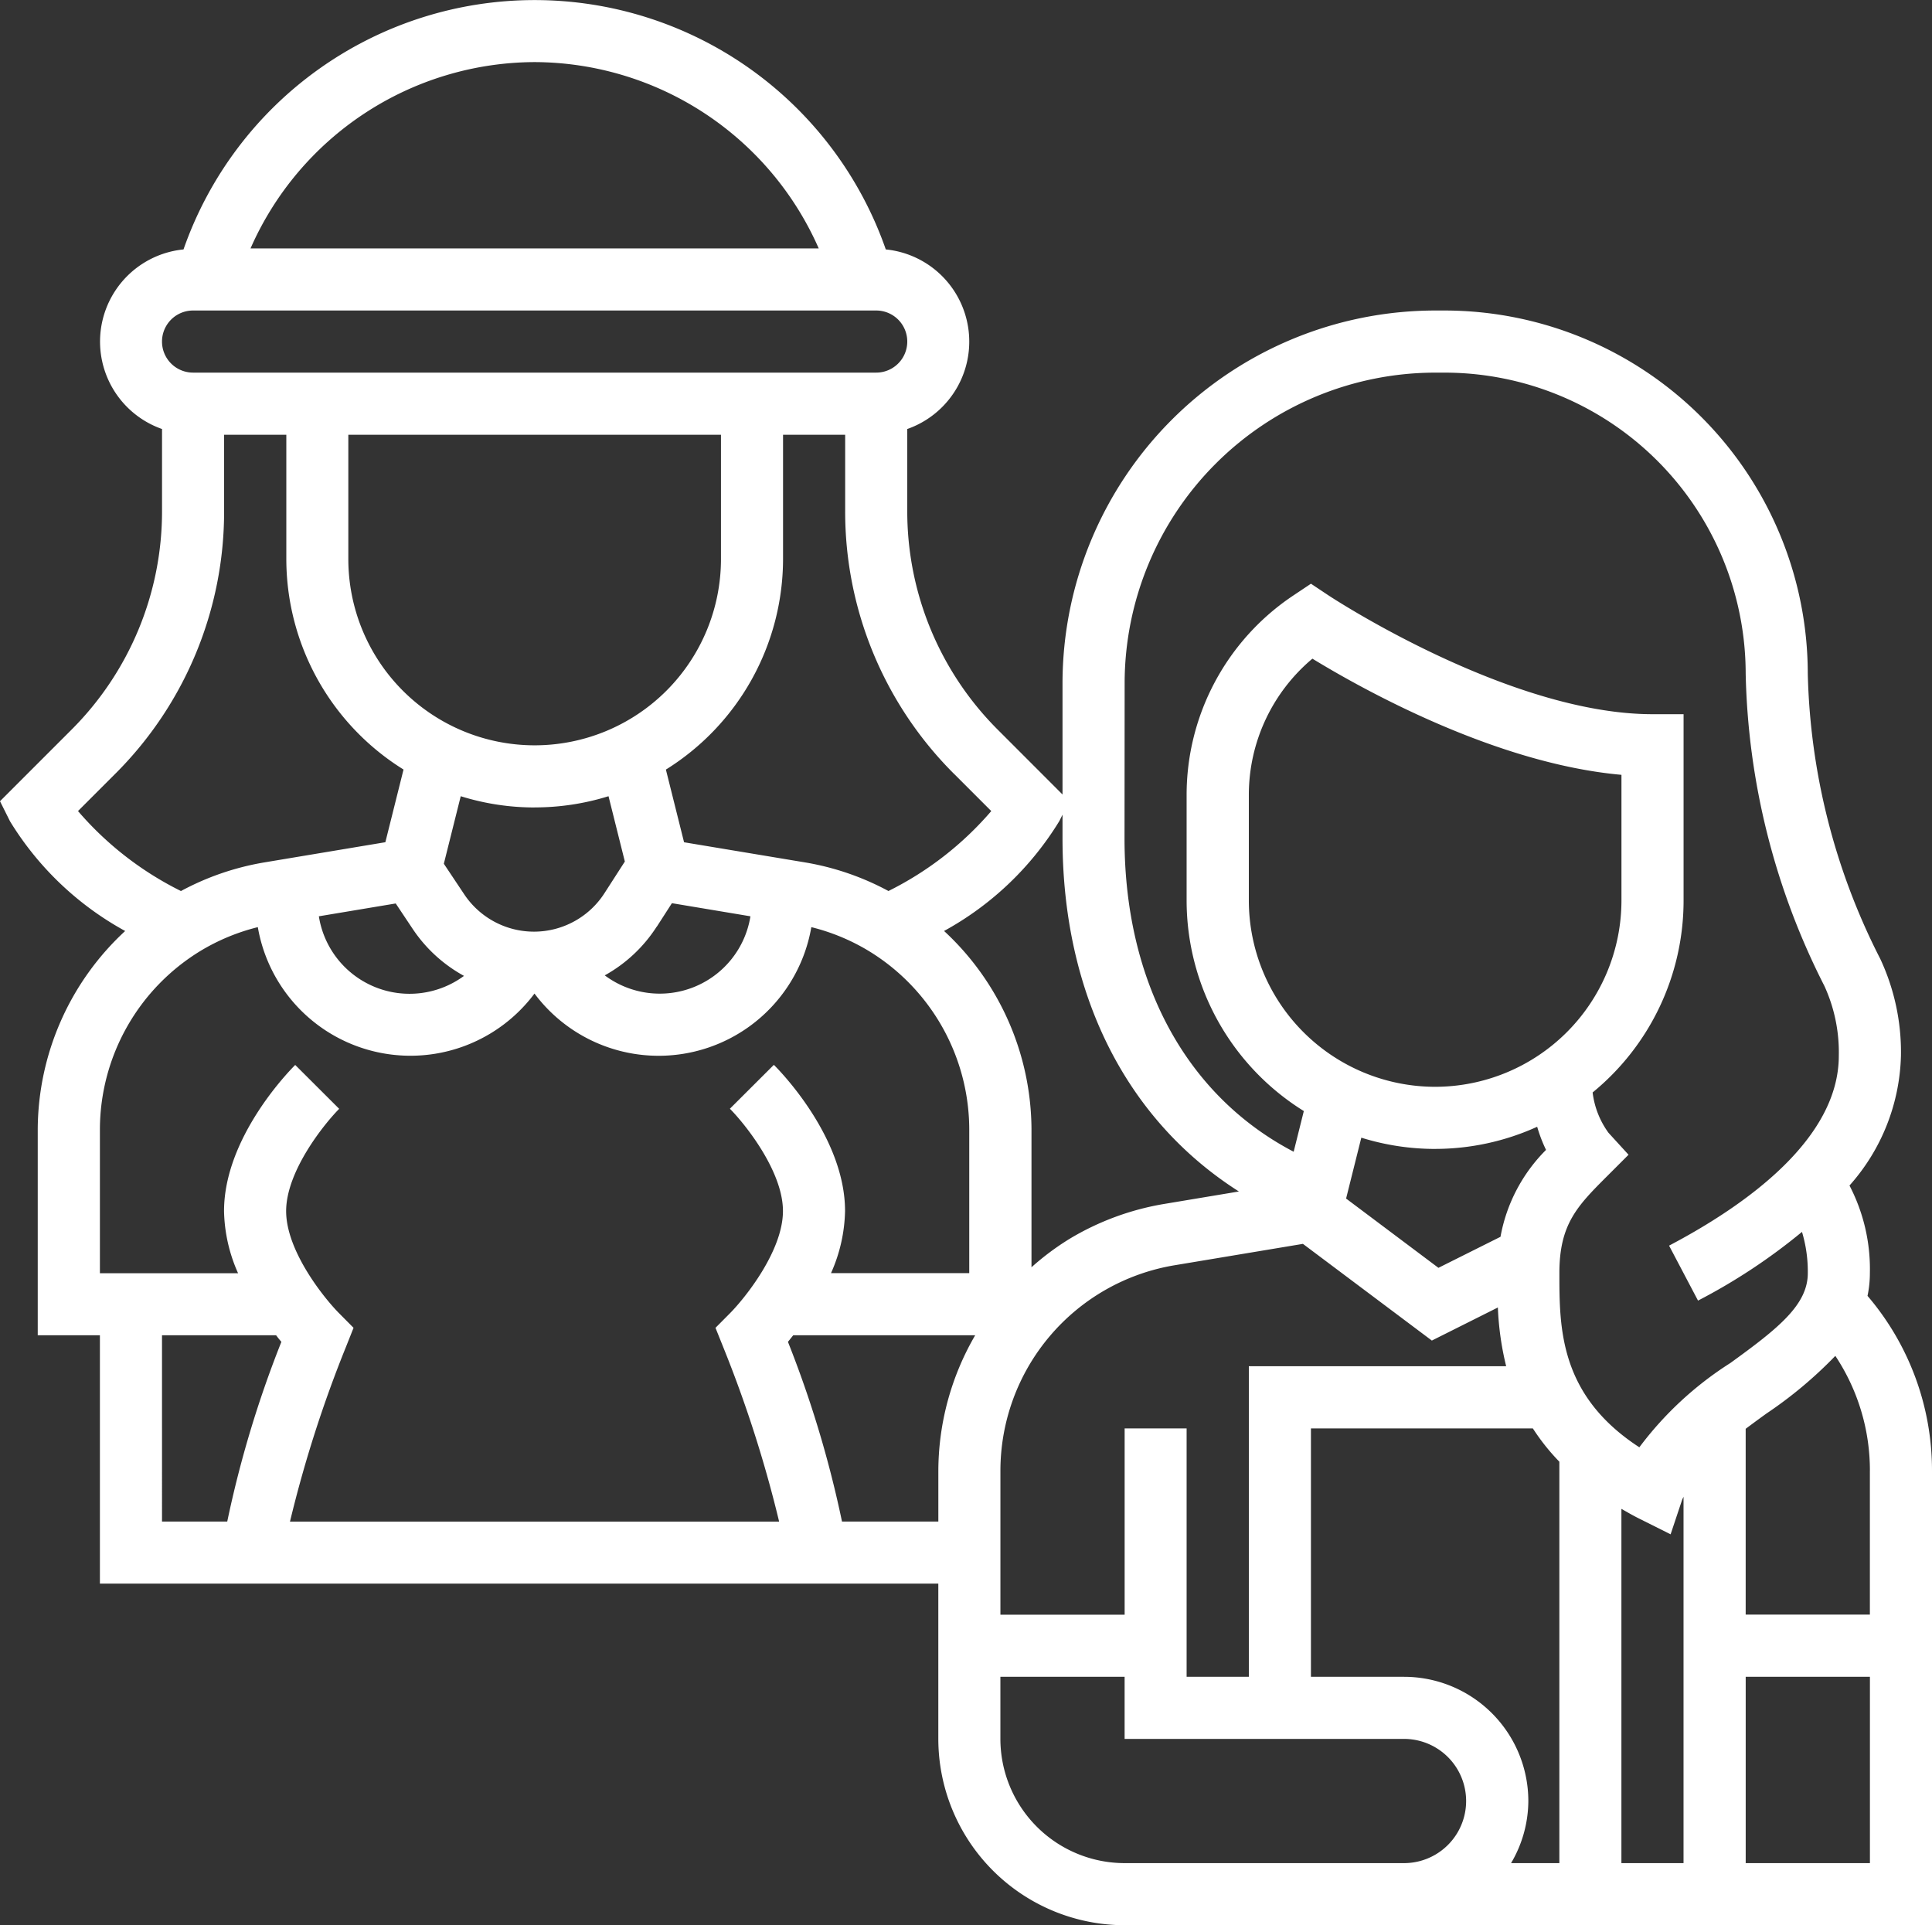 <svg xmlns="http://www.w3.org/2000/svg" width="81.761" height="81.476" viewBox="0 0 81.761 81.476">
    <rect x="0" y="0" width="81.761" height="81.476" fill="#333333" stroke="none"/>
    <g id="prefix__Group_366" data-name="Group 366" transform="translate(-277 -6064.987)">
        <path id="prefix___2463298" d="M79.815 55.842a4.654 4.654 0 0 0 .1-.963 7.649 7.649 0 0 0-.863-3.707 8.569 8.569 0 0 0 2.178-5.492 9.318 9.318 0 0 0-.875-4.1 27.9 27.9 0 0 1-3.068-12.08 15.382 15.382 0 0 0-15.363-15.359h-.406a15.787 15.787 0 0 0-15.77 15.77v4.712L43.027 31.9a13.055 13.055 0 0 1-3.849-9.292v-3.452a3.92 3.92 0 0 0-.909-7.6 15.739 15.739 0 0 0-29.72 0 3.92 3.92 0 0 0-.909 7.6v3.454a13.057 13.057 0 0 1-3.85 9.29L.783 34.908l.423.848A13.065 13.065 0 0 0 6.08 40.4a11.494 11.494 0 0 0-3.7 8.391v8.717h2.631V68.02h35.481v6.571a7.893 7.893 0 0 0 7.885 7.885h34.167v-19.23a11.374 11.374 0 0 0-2.729-7.404zm.1 7.4v6.088h-5.256v-7.863c.293-.219.59-.438.888-.652a17.915 17.915 0 0 0 2.906-2.434 8.765 8.765 0 0 1 1.463 4.865zM60.2 71.963h-3.939V61.45h9.391a9.08 9.08 0 0 0 1.122 1.41v16.988H64.73a5.2 5.2 0 0 0 .731-2.628 5.262 5.262 0 0 0-5.261-5.257zM48.377 61.45v7.885H43.12v-6.089a8.82 8.82 0 0 1 7.371-8.7l5.431-.905 5.456 4.092 2.794-1.4a12.4 12.4 0 0 0 .351 2.486h-10.89v13.144H51V61.45zm13.141-14.456a7.893 7.893 0 0 1-7.885-7.885v-4.461a7.523 7.523 0 0 1 2.69-5.773c2.054 1.255 7.72 4.439 13.079 4.916v5.319a7.893 7.893 0 0 1-7.884 7.884zm0 2.628a10.447 10.447 0 0 0 4.317-.937 6.319 6.319 0 0 0 .375.979 6.942 6.942 0 0 0-1.927 3.678l-2.626 1.313-3.908-2.932.644-2.576a10.491 10.491 0 0 0 3.125.476zM69.4 64.855c.237.135.469.271.727.4l1.355.678.48-1.438c.017-.053.047-.1.067-.155v15.508H69.4zM48.377 29.911A13.156 13.156 0 0 1 61.518 16.77h.406A12.749 12.749 0 0 1 74.659 29.5a30.491 30.491 0 0 0 3.33 13.224 6.735 6.735 0 0 1 .611 2.956c0 3.517-3.906 6.31-7.183 8.036l1.225 2.326a24.83 24.83 0 0 0 4.4-2.908 5.844 5.844 0 0 1 .246 1.745c0 1.339-1.239 2.33-3.28 3.806a14.541 14.541 0 0 0-3.849 3.565c-3.384-2.2-3.384-5.044-3.384-7.371 0-2.083.766-2.849 2.037-4.12l.89-.89-.848-.928a3.634 3.634 0 0 1-.672-1.708 10.494 10.494 0 0 0 3.849-8.124v-7.884h-1.314c-6.088 0-13.651-4.986-13.727-5.037l-.728-.485-.728.486A10.145 10.145 0 0 0 51 34.648v4.462a10.5 10.5 0 0 0 4.96 8.91l-.43 1.722c-4.547-2.376-7.158-7.186-7.158-13.26zm-2.767 5.844l.138-.277v1c0 6.563 2.677 11.9 7.464 14.946l-3.154.526a11.429 11.429 0 0 0-4.008 1.476 11.219 11.219 0 0 0-1.615 1.205v-5.84a11.5 11.5 0 0 0-3.7-8.392 13.079 13.079 0 0 0 4.874-4.644zm-4.441-1.995l1.564 1.565a13.875 13.875 0 0 1-4.351 3.383 11.4 11.4 0 0 0-3.513-1.208l-5.137-.855-.769-3.076a10.514 10.514 0 0 0 4.958-8.912V19.4h2.629v3.212a15.663 15.663 0 0 0 4.619 11.15zM15.524 19.4h15.77v5.257a7.885 7.885 0 0 1-15.77 0zm7.885 15.77a10.506 10.506 0 0 0 3.126-.474l.691 2.764-.861 1.338a3.547 3.547 0 0 1-5.936.05l-.863-1.294.715-2.858a10.48 10.48 0 0 0 3.128.476zm-5.879 4.065l.714 1.071a6.176 6.176 0 0 0 2.175 1.994 3.885 3.885 0 0 1-6.142-2.522zm11.048.983l.64-.995 3.323.555a3.887 3.887 0 0 1-6.165 2.5 6.17 6.17 0 0 0 2.2-2.064zm-5.17-36.59a13.184 13.184 0 0 1 12.023 7.885H11.385a13.184 13.184 0 0 1 12.023-7.885zM8.953 14.141h28.911a1.314 1.314 0 0 1 0 2.628H8.953a1.314 1.314 0 0 1 0-2.628zm-4.87 21.184l1.565-1.565a15.667 15.667 0 0 0 4.619-11.15V19.4H12.9v5.257a10.5 10.5 0 0 0 4.96 8.91l-.769 3.076-5.137.857a11.4 11.4 0 0 0-3.513 1.209 13.852 13.852 0 0 1-4.354-3.381zm.928 13.466a8.867 8.867 0 0 1 4.283-7.564 8.756 8.756 0 0 1 2.4-.99A6.553 6.553 0 0 0 23.4 43.051h.005a6.557 6.557 0 0 0 11.713-2.814 8.756 8.756 0 0 1 2.4.99 8.865 8.865 0 0 1 4.283 7.564v6.088h-5.85a6.74 6.74 0 0 0 .594-2.628c0-3.084-2.7-5.878-3.013-6.186l-1.861 1.857c.626.629 2.246 2.634 2.246 4.329s-1.62 3.7-2.245 4.329l-.61.614.321.8a52.433 52.433 0 0 1 2.372 7.4h-20.7a52.49 52.49 0 0 1 2.372-7.4l.318-.8-.607-.612c-.626-.628-2.246-2.632-2.246-4.327s1.62-3.7 2.245-4.329l-1.861-1.857c-.308.308-3.012 3.1-3.012 6.186a6.74 6.74 0 0 0 .594 2.628H5.011zm2.628 8.717h4.827c.076.1.155.2.225.279a46.234 46.234 0 0 0-2.291 7.605H7.639zm28.777 7.885a46.242 46.242 0 0 0-2.288-7.606c.07-.083.148-.184.225-.279h7.7a11.454 11.454 0 0 0-1.56 5.739v2.146zm21.16 14.455h-9.2a5.262 5.262 0 0 1-5.257-5.257v-2.628h5.257v2.628H60.2a2.628 2.628 0 1 1 0 5.257zm17.084 0v-7.885h5.257v7.885z" data-name="2463298" transform="translate(276.217 6063.987)" style="fill:#fff"/>
    </g>
</svg>

